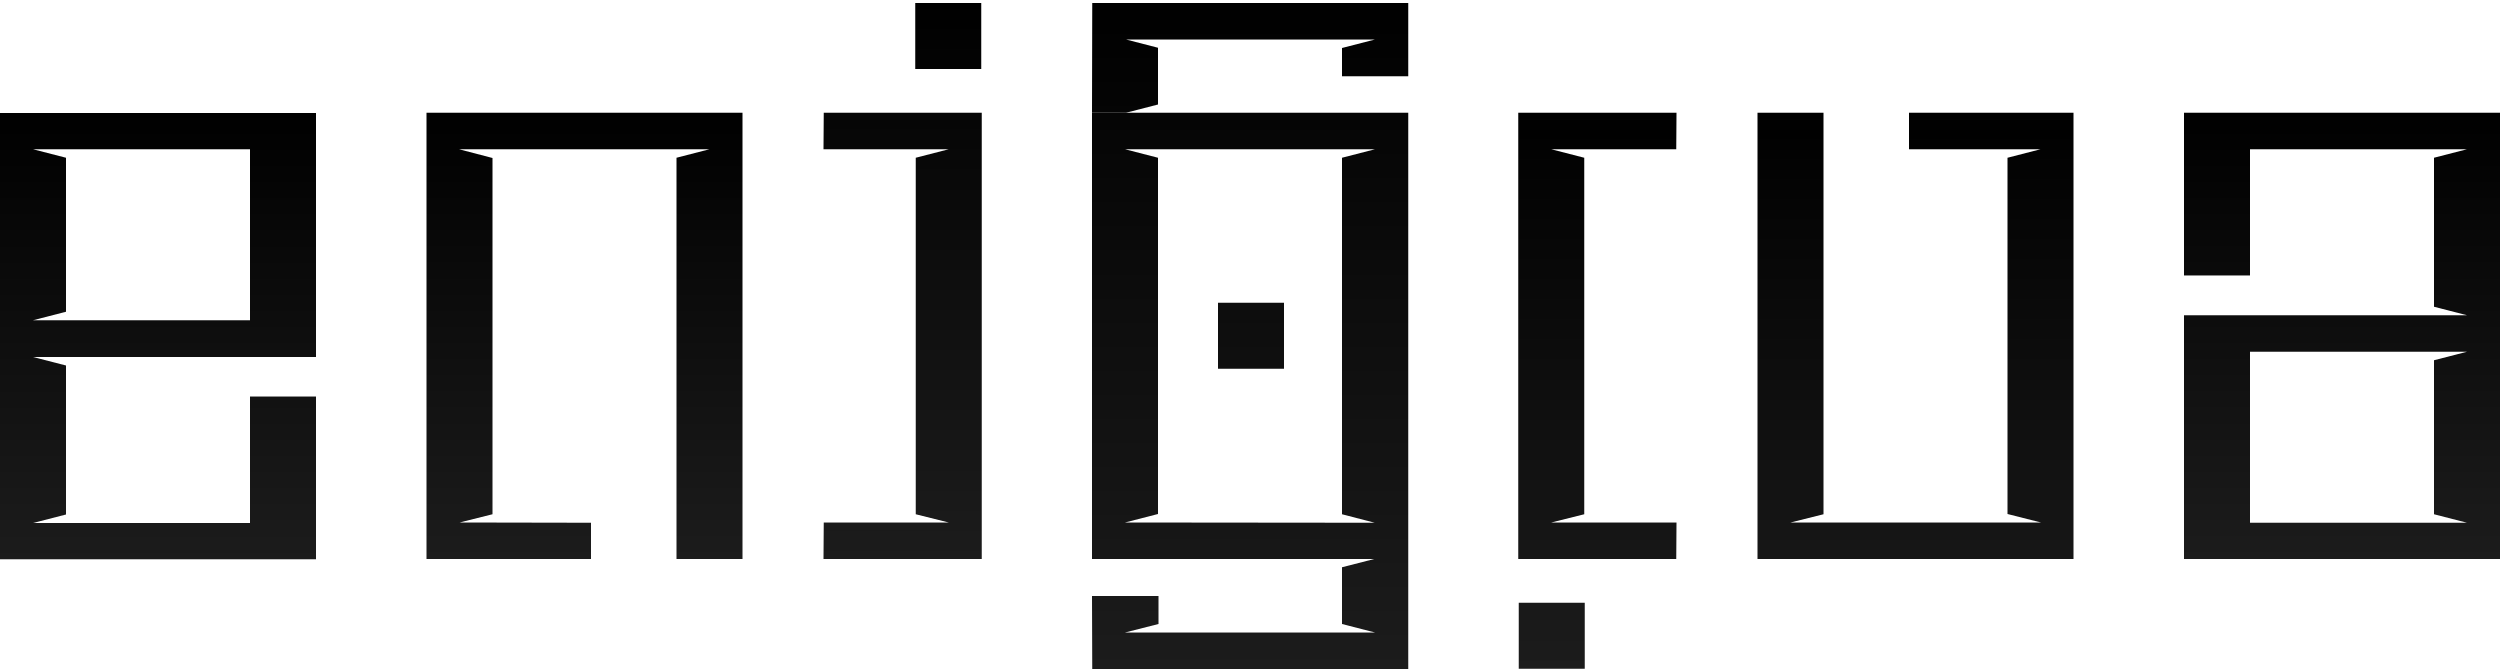 <svg width="500" height="134" viewBox="0 0 500 134" fill="none" xmlns="http://www.w3.org/2000/svg">
<g clip-path="url(#clip0_1459_903)">
<path d="M85.3 22.549V111.799H118.2V104.549L91.9 104.499L98.5 102.849V31.599L91.8 29.849H141.9L135.3 31.549V111.799H148.5V22.549H85.3Z" fill="url(#paint0_linear_1459_903)"/>
<path d="M0 22.6V111.85H63.2V79.3H50V104.6H6.6L13.2 102.9V73.1L6.6 71.4H63.2V22.6H0ZM50 64.05H6.6L13.2 62.35V31.55L6.6 29.85H50V64.05Z" fill="url(#paint1_linear_1459_903)"/>
<path d="M196.25 0.6H183.05V13.8H196.25V0.6Z" fill="url(#paint2_linear_1459_903)"/>
<path d="M164.75 22.55L164.7 29.85H189.75L183.15 31.55V102.85L189.75 104.5H164.75L164.7 111.8H196.35V22.55H164.75Z" fill="url(#paint3_linear_1459_903)"/>
<path d="M256.8 60.55H243.6V73.75H256.8V60.55Z" fill="url(#paint4_linear_1459_903)"/>
<path d="M225.2 22.55H218.4V111.8H274.85H281.65V22.55H225.2ZM268.4 102.85L274.95 104.55L225 104.5L231.6 102.8V31.55L225 29.85H275L268.4 31.55V102.85Z" fill="url(#paint5_linear_1459_903)"/>
<path d="M218.45 0.6L218.4 22.55H225.2L231.6 20.9V9.55L225.2 7.9H275L268.4 9.6V15.25H281.65V0.6H218.45Z" fill="url(#paint6_linear_1459_903)"/>
<path d="M274.85 111.8L268.4 113.45V124.8L275 126.5H225L231.7 124.8V119.2H218.4L218.45 133.8H281.65V111.8H274.85Z" fill="url(#paint7_linear_1459_903)"/>
<path d="M500 111.799V22.549H436.8V55.099H450V29.849H493.4L486.8 31.549V61.349L493.4 63.049H436.8V111.799H500ZM450 70.349H493.4L486.8 72.049V102.849L493.4 104.549H450V70.349Z" fill="url(#paint8_linear_1459_903)"/>
<path d="M414.7 111.801V22.551H381.8V29.851H408.1L401.5 31.551V102.801L408.2 104.501H358.1L364.7 102.851V22.551H351.5V111.801H414.7Z" fill="url(#paint9_linear_1459_903)"/>
<path d="M316.95 120.551H303.75V133.751H316.95V120.551Z" fill="url(#paint10_linear_1459_903)"/>
<path d="M335.25 111.801L335.3 104.501H310.25L316.85 102.851V31.551L310.25 29.851H335.25L335.3 22.551H303.65V111.801H335.25Z" fill="url(#paint11_linear_1459_903)"/>
</g>
<defs>
<linearGradient id="paint0_linear_1459_903" x1="115.13" y1="21.879" x2="115.13" y2="186.207" gradientUnits="userSpaceOnUse">
<stop/>
<stop offset="1" stop-color="#333333"/>
</linearGradient>
<linearGradient id="paint1_linear_1459_903" x1="29.83" y1="21.93" x2="29.83" y2="186.258" gradientUnits="userSpaceOnUse">
<stop/>
<stop offset="1" stop-color="#333333"/>
</linearGradient>
<linearGradient id="paint2_linear_1459_903" x1="179.639" y1="-0.235" x2="179.639" y2="204.508" gradientUnits="userSpaceOnUse">
<stop/>
<stop offset="1" stop-color="#333333"/>
</linearGradient>
<linearGradient id="paint3_linear_1459_903" x1="179.639" y1="-0.235" x2="179.639" y2="204.508" gradientUnits="userSpaceOnUse">
<stop/>
<stop offset="1" stop-color="#333333"/>
</linearGradient>
<linearGradient id="paint4_linear_1459_903" x1="248.254" y1="-0.4" x2="248.254" y2="244.85" gradientUnits="userSpaceOnUse">
<stop/>
<stop offset="1" stop-color="#333333"/>
</linearGradient>
<linearGradient id="paint5_linear_1459_903" x1="248.254" y1="-0.4" x2="248.254" y2="244.85" gradientUnits="userSpaceOnUse">
<stop/>
<stop offset="1" stop-color="#333333"/>
</linearGradient>
<linearGradient id="paint6_linear_1459_903" x1="248.254" y1="-0.4" x2="248.254" y2="244.85" gradientUnits="userSpaceOnUse">
<stop/>
<stop offset="1" stop-color="#333333"/>
</linearGradient>
<linearGradient id="paint7_linear_1459_903" x1="248.254" y1="-0.4" x2="248.254" y2="244.85" gradientUnits="userSpaceOnUse">
<stop/>
<stop offset="1" stop-color="#333333"/>
</linearGradient>
<linearGradient id="paint8_linear_1459_903" x1="466.63" y1="21.879" x2="466.63" y2="186.207" gradientUnits="userSpaceOnUse">
<stop/>
<stop offset="1" stop-color="#333333"/>
</linearGradient>
<linearGradient id="paint9_linear_1459_903" x1="356.066" y1="21.716" x2="356.066" y2="226.459" gradientUnits="userSpaceOnUse">
<stop/>
<stop offset="1" stop-color="#333333"/>
</linearGradient>
<linearGradient id="paint10_linear_1459_903" x1="356.066" y1="21.716" x2="356.066" y2="226.459" gradientUnits="userSpaceOnUse">
<stop/>
<stop offset="1" stop-color="#333333"/>
</linearGradient>
<linearGradient id="paint11_linear_1459_903" x1="356.066" y1="21.716" x2="356.066" y2="226.459" gradientUnits="userSpaceOnUse">
<stop/>
<stop offset="1" stop-color="#333333"/>
</linearGradient>
<clipPath id="clip0_1459_903">
<rect width="500" height="133.2" fill="white" transform="translate(0 0.6)"/>
</clipPath>
</defs>
</svg>
